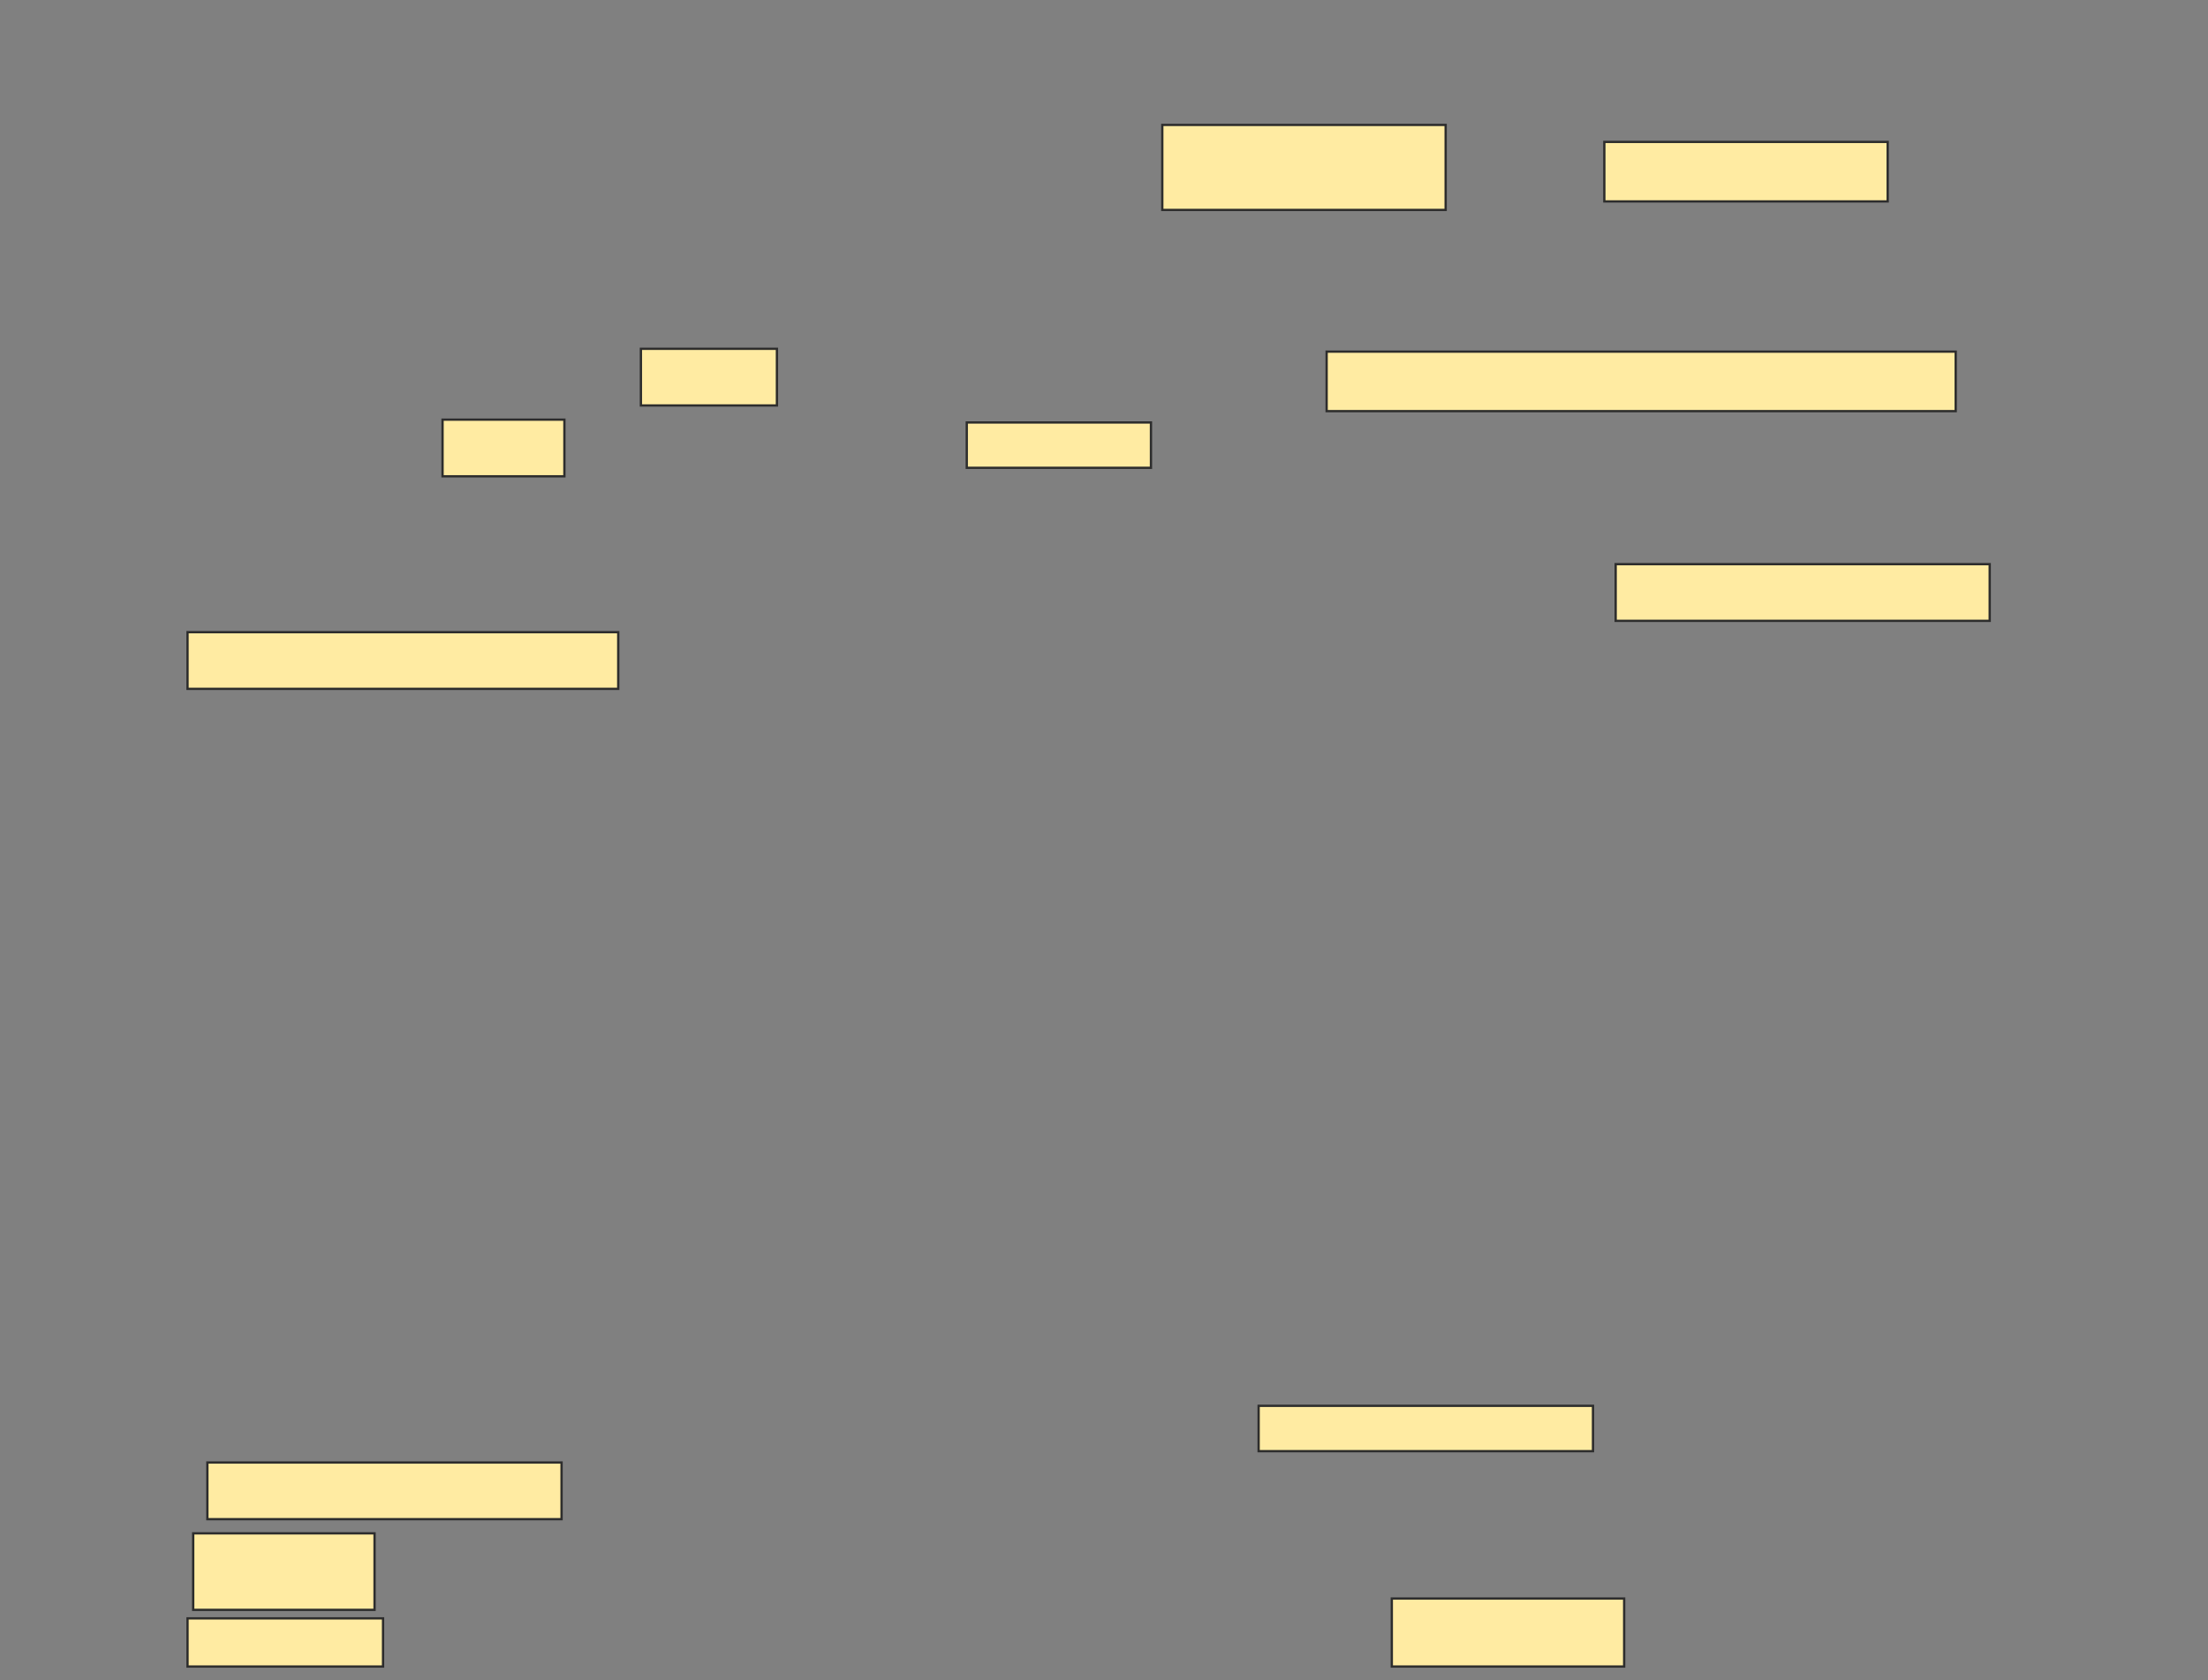 <svg xmlns="http://www.w3.org/2000/svg" width="962" height="732">
 <rect width="100%" height="100%" fill="#808080" stroke="none"/>
 <!-- Created with Image Occlusion Enhanced -->
 <g>
  <title>Labels</title>
 </g>
 <g>
  <title>Masks</title>
  <g id="85f07800c6dc4903aed51906d044575e-ao-1">
   <rect height="37.037" width="123.457" y="54.42" x="506.395" stroke="#2D2D2D" fill="#FFEBA2"/>
   <rect height="25.926" width="123.457" y="61.827" x="698.988" stroke="#2D2D2D" fill="#FFEBA2"/>
   <rect height="24.691" width="59.259" y="151.951" x="279.235" stroke="#2D2D2D" fill="#FFEBA2"/>
   <rect height="25.926" width="274.074" y="153.185" x="578" stroke="#2D2D2D" fill="#FFEBA2"/>
   <rect height="24.691" width="53.086" y="182.815" x="192.815" stroke="#2D2D2D" fill="#FFEBA2"/>
   <rect stroke="#2D2D2D" height="19.753" width="80.247" y="184.049" x="421.21" fill="#FFEBA2"/>
   <rect height="24.691" width="162.963" y="245.778" x="703.926" stroke-linecap="null" stroke-linejoin="null" stroke-dasharray="null" stroke="#2D2D2D" fill="#FFEBA2"/>
   <rect height="24.691" width="187.654" y="275.407" x="81.704" stroke-linecap="null" stroke-linejoin="null" stroke-dasharray="null" stroke="#2D2D2D" fill="#FFEBA2"/>
  </g>
  
  <g id="85f07800c6dc4903aed51906d044575e-ao-3">
   <rect height="19.753" width="145.679" y="612.444" x="548.37" stroke-linecap="null" stroke-linejoin="null" stroke-dasharray="null" stroke="#2D2D2D" fill="#FFEBA2"/>
   <rect height="24.691" width="154.321" y="637.136" x="90.346" stroke-linecap="null" stroke-linejoin="null" stroke-dasharray="null" stroke="#2D2D2D" fill="#FFEBA2"/>
   <rect height="33.333" width="79.012" y="668" x="84.173" stroke-linecap="null" stroke-linejoin="null" stroke-dasharray="null" stroke="#2D2D2D" fill="#FFEBA2"/>
   <rect height="20.988" width="85.185" y="705.037" x="81.704" stroke-linecap="null" stroke-linejoin="null" stroke-dasharray="null" stroke="#2D2D2D" fill="#FFEBA2"/>
   <rect height="29.63" width="101.235" y="696.395" x="606.395" stroke-linecap="null" stroke-linejoin="null" stroke-dasharray="null" stroke="#2D2D2D" fill="#FFEBA2"/>
  </g>
 </g>
</svg>